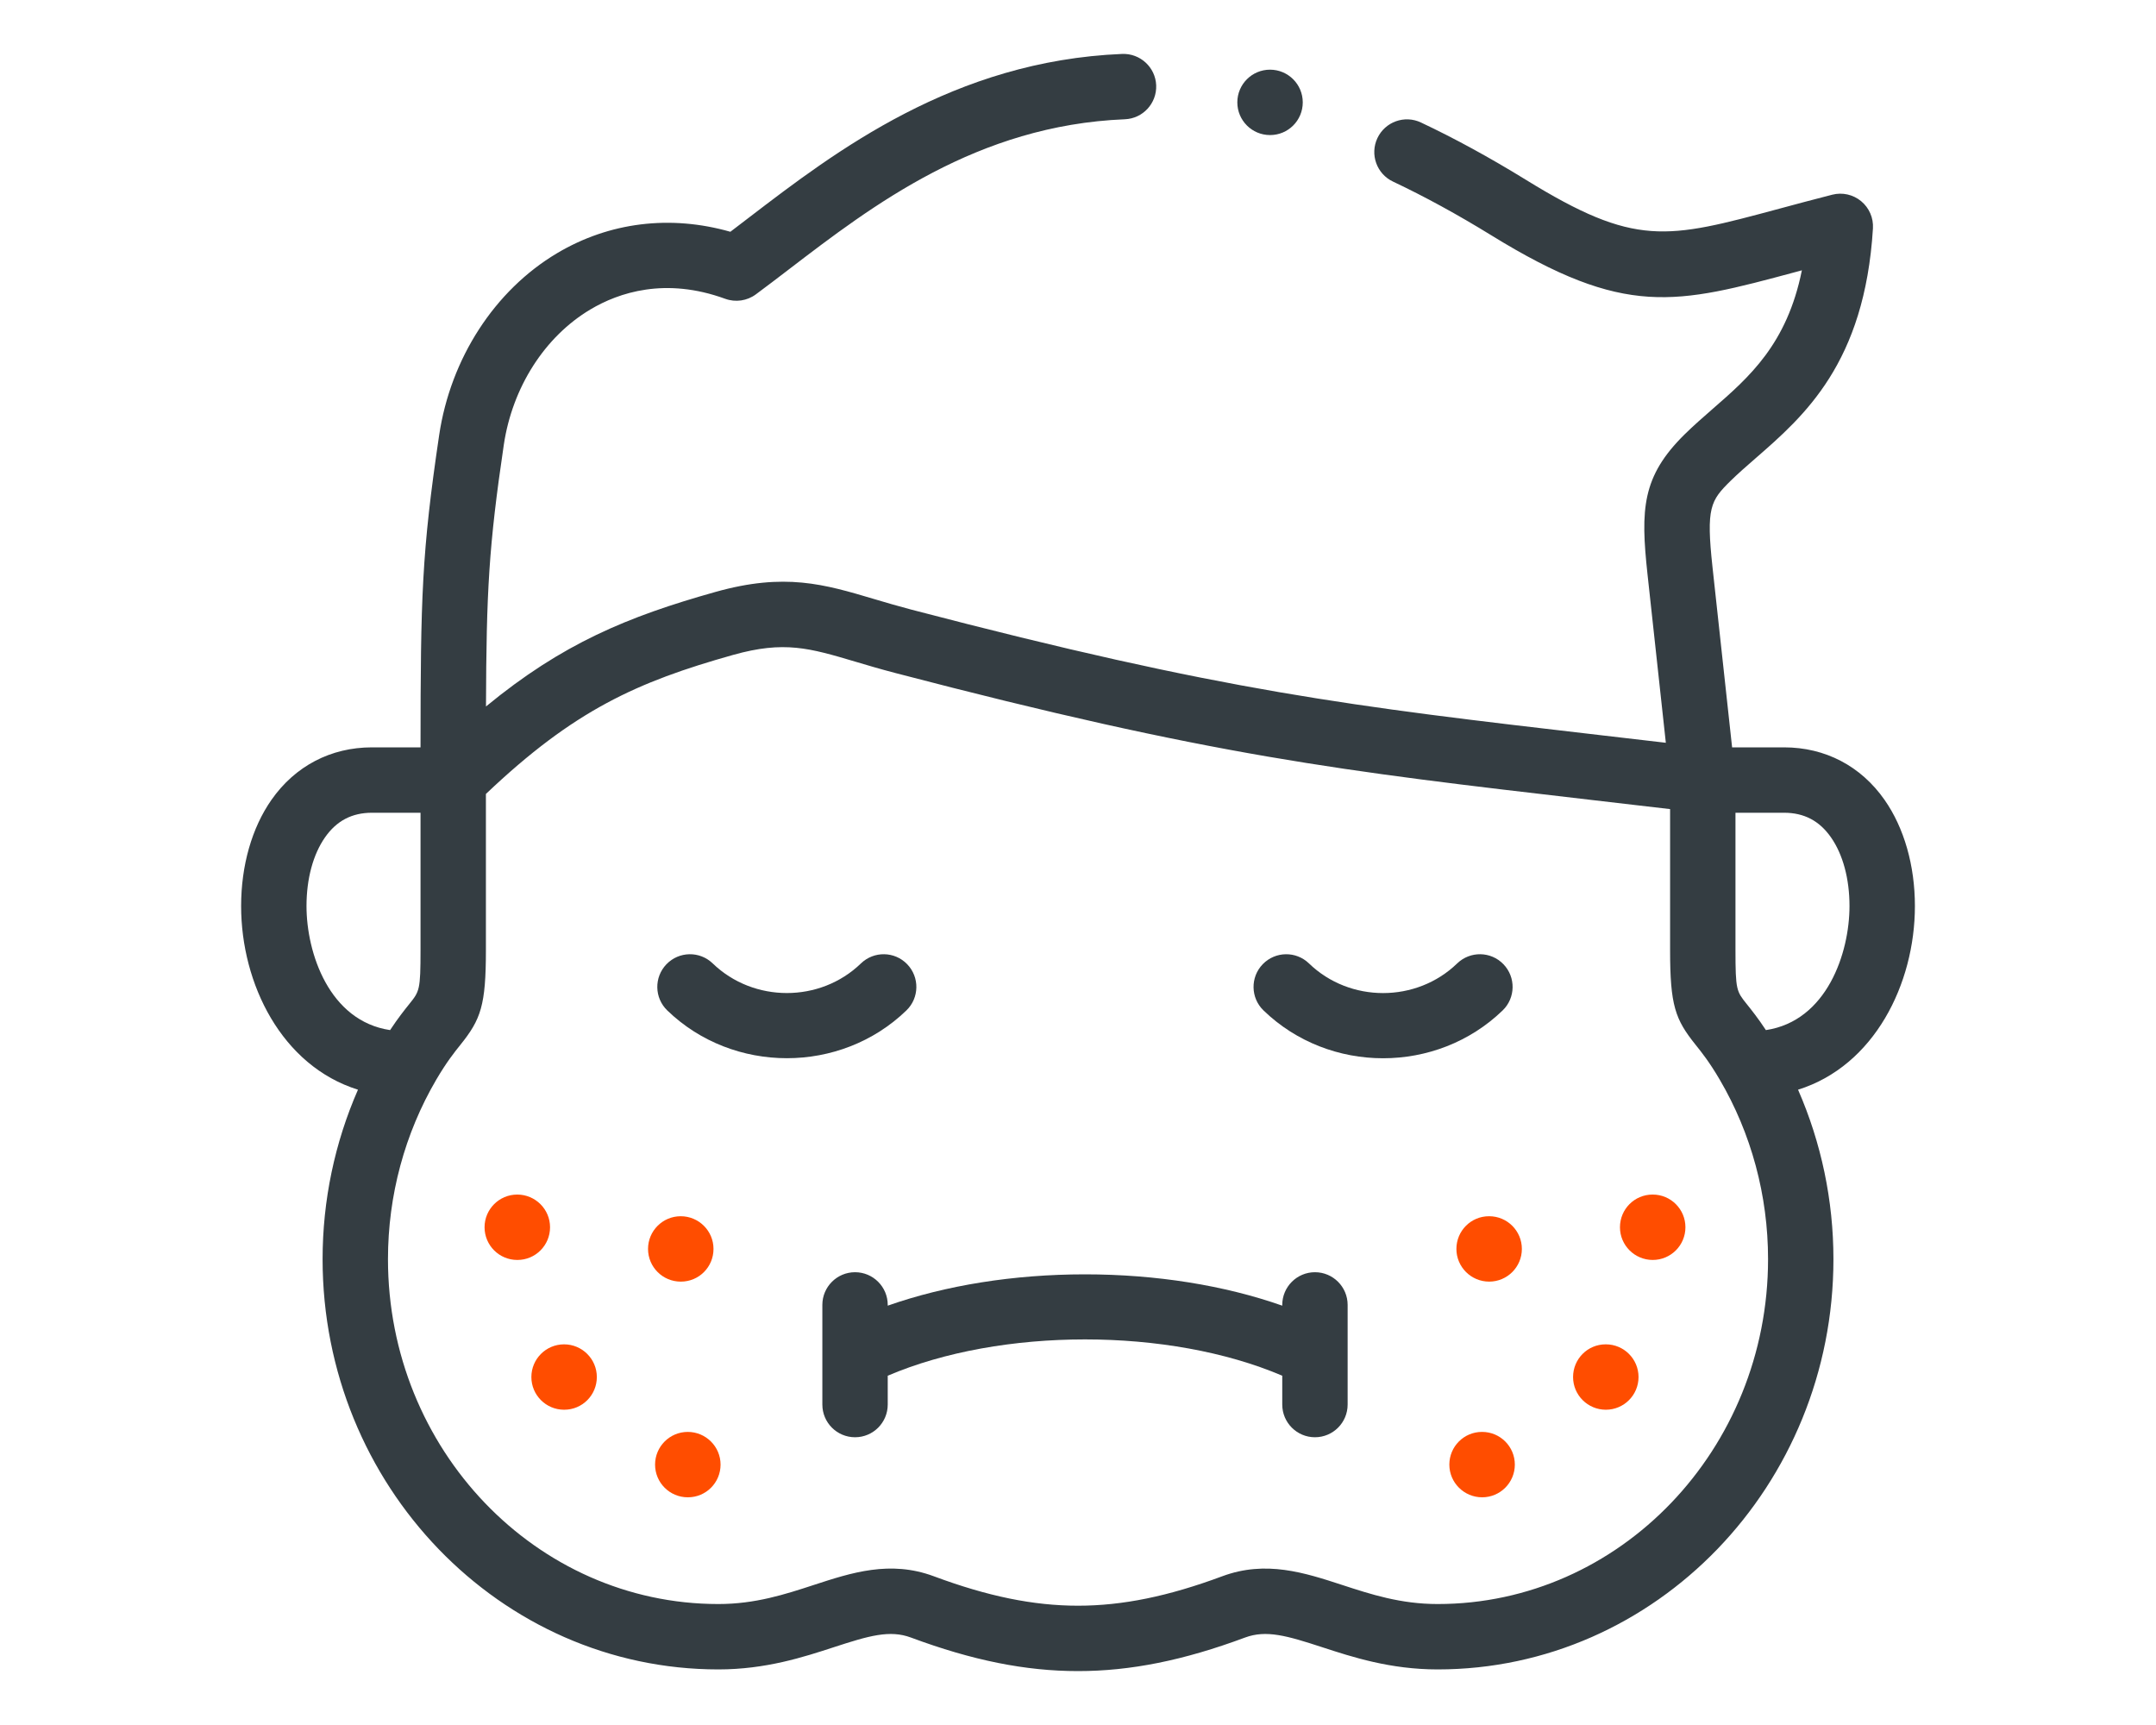 <svg width="80" height="64" viewBox="0 0 80 64" fill="none" xmlns="http://www.w3.org/2000/svg">
<path d="M71.054 33.616C71.054 32.113 70.654 30.713 69.927 29.675C69.049 28.42 67.725 27.728 66.199 27.728H64.271L63.543 21.036C63.304 18.831 63.471 18.574 64.212 17.843C64.492 17.569 64.805 17.295 65.138 17.006C66.944 15.434 69.191 13.477 69.497 8.473C69.52 8.086 69.358 7.711 69.059 7.464C68.76 7.217 68.362 7.127 67.986 7.224C67.269 7.407 66.61 7.584 66.029 7.741C61.819 8.874 60.688 9.179 56.608 6.664C55.278 5.845 53.971 5.132 52.724 4.544C52.118 4.258 51.396 4.518 51.11 5.124C50.824 5.73 51.084 6.453 51.69 6.738C52.855 7.288 54.082 7.958 55.336 8.73C60.307 11.794 62.167 11.293 66.66 10.083C66.725 10.065 66.792 10.047 66.86 10.029C66.307 12.771 64.906 13.991 63.544 15.176C63.2 15.477 62.843 15.787 62.511 16.114C60.923 17.678 60.871 18.895 61.131 21.298L61.812 27.558C60.955 27.458 60.138 27.363 59.355 27.272C50.088 26.196 45.437 25.656 33.825 22.62C33.318 22.487 32.868 22.354 32.434 22.225C30.582 21.674 29.119 21.239 26.547 21.962C23.286 22.878 20.868 23.877 18.033 26.211C18.047 21.949 18.136 20.269 18.694 16.503C19.013 14.366 20.214 12.489 21.907 11.481C22.962 10.853 24.686 10.275 26.91 11.086C27.293 11.225 27.72 11.163 28.047 10.921C28.441 10.63 28.842 10.323 29.267 9.998C32.38 7.615 36.256 4.649 41.738 4.425C42.408 4.398 42.928 3.833 42.901 3.163C42.873 2.494 42.306 1.975 41.639 2.001C35.391 2.257 30.999 5.617 27.792 8.071C27.555 8.253 27.325 8.429 27.101 8.599C24.871 7.964 22.609 8.24 20.667 9.396C18.354 10.773 16.719 13.296 16.295 16.147C15.649 20.503 15.607 22.151 15.604 27.728H13.801C12.275 27.728 10.951 28.42 10.073 29.675C9.346 30.713 8.947 32.113 8.947 33.616C8.947 36.504 10.454 39.546 13.283 40.429C12.421 42.395 11.97 44.537 11.97 46.716C11.97 55.109 18.557 61.938 26.655 61.938C28.415 61.938 29.821 61.479 30.951 61.11C32.245 60.688 33.015 60.463 33.8 60.755C36.083 61.604 38.053 62 40 62C41.947 62 43.917 61.604 46.199 60.755C46.985 60.463 47.756 60.688 49.049 61.11C50.179 61.479 51.585 61.938 53.345 61.938C61.443 61.938 68.031 55.109 68.031 46.716C68.031 44.537 67.579 42.395 66.718 40.429C69.546 39.546 71.054 36.504 71.054 33.616ZM11.373 33.616C11.373 32.606 11.617 31.7 12.061 31.066C12.49 30.452 13.059 30.154 13.801 30.154H15.604V35.248C15.604 36.73 15.565 36.779 15.193 37.243C15.005 37.477 14.767 37.775 14.475 38.218C12.211 37.88 11.373 35.354 11.373 33.616ZM53.345 59.512C51.971 59.512 50.868 59.152 49.802 58.804C48.411 58.35 46.973 57.88 45.354 58.481C43.35 59.227 41.649 59.574 40 59.574C38.351 59.574 36.65 59.227 34.645 58.48C33.027 57.88 31.589 58.349 30.198 58.804C29.132 59.152 28.029 59.512 26.655 59.512C19.895 59.512 14.396 53.772 14.396 46.716C14.396 44.358 15.017 42.053 16.192 40.05C16.574 39.4 16.858 39.045 17.087 38.76C17.841 37.819 18.03 37.307 18.03 35.248V29.457C21.299 26.351 23.633 25.301 27.203 24.298C29.1 23.765 30.039 24.044 31.743 24.55C32.175 24.679 32.665 24.824 33.212 24.967C44.988 28.046 49.696 28.593 59.075 29.682C59.991 29.788 60.952 29.9 61.97 30.019V35.248C61.97 37.307 62.16 37.819 62.914 38.76C63.142 39.045 63.427 39.4 63.808 40.05C64.984 42.053 65.605 44.358 65.605 46.716C65.605 53.772 60.105 59.512 53.345 59.512ZM65.525 38.218C65.233 37.775 64.995 37.478 64.807 37.243C64.435 36.778 64.396 36.73 64.396 35.248V30.154H66.199C66.941 30.154 67.51 30.452 67.939 31.066C68.383 31.7 68.627 32.606 68.627 33.616C68.627 35.354 67.789 37.88 65.525 38.218Z" fill="#343D42"/>
<path d="M33.661 35.773C33.196 35.291 32.428 35.279 31.946 35.744C30.431 37.21 27.963 37.209 26.445 35.744C25.963 35.278 25.195 35.292 24.73 35.774C24.265 36.256 24.278 37.024 24.76 37.489C25.984 38.671 27.591 39.261 29.198 39.261C30.804 39.261 32.411 38.67 33.633 37.488C34.114 37.023 34.127 36.255 33.661 35.773Z" fill="#343D42"/>
<path d="M55.785 35.773C55.32 35.291 54.552 35.279 54.07 35.744C52.554 37.211 50.086 37.211 48.57 35.744C48.089 35.279 47.321 35.292 46.855 35.773C46.389 36.255 46.402 37.023 46.883 37.488C48.106 38.671 49.713 39.263 51.32 39.263C52.927 39.263 54.533 38.671 55.757 37.488C56.238 37.023 56.251 36.255 55.785 35.773Z" fill="#343D42"/>
<path d="M48.792 47.201C48.123 47.201 47.579 47.745 47.579 48.414V48.442C45.434 47.688 42.903 47.28 40.258 47.28C37.614 47.28 35.084 47.688 32.94 48.442V48.414C32.94 47.745 32.397 47.201 31.727 47.201C31.057 47.201 30.514 47.745 30.514 48.414V52.111C30.514 52.781 31.057 53.324 31.727 53.324C32.397 53.324 32.94 52.781 32.94 52.111V51.041C37.144 49.245 43.373 49.245 47.579 51.041V52.111C47.579 52.781 48.123 53.324 48.792 53.324C49.462 53.324 50.005 52.781 50.005 52.111V48.414C50.005 47.745 49.462 47.201 48.792 47.201Z" fill="#343D42"/>
<path d="M20.41 45.533C20.41 44.863 19.863 44.32 19.193 44.32C18.523 44.32 17.98 44.863 17.98 45.533C17.98 46.203 18.523 46.746 19.193 46.746H19.2C19.87 46.746 20.41 46.203 20.41 45.533Z" fill="#FF4D00"/>
<path d="M25.52 53.126C24.85 53.126 24.307 53.669 24.307 54.339C24.307 55.009 24.85 55.552 25.52 55.552H25.527C26.197 55.552 26.737 55.009 26.737 54.339C26.737 53.669 26.19 53.126 25.52 53.126Z" fill="#FF4D00"/>
<path d="M25.259 47.55H25.266C25.936 47.55 26.475 47.007 26.475 46.337C26.475 45.667 25.929 45.124 25.259 45.124C24.589 45.124 24.046 45.667 24.046 46.337C24.046 47.007 24.589 47.55 25.259 47.55Z" fill="#FF4D00"/>
<path d="M20.93 49.877C20.26 49.877 19.717 50.42 19.717 51.09C19.717 51.76 20.26 52.303 20.93 52.303H20.937C21.607 52.303 22.146 51.76 22.146 51.09C22.146 50.42 21.6 49.877 20.93 49.877Z" fill="#FF4D00"/>
<path d="M61.326 44.32H61.319C60.649 44.32 60.11 44.863 60.11 45.533C60.11 46.203 60.656 46.746 61.326 46.746C61.996 46.746 62.539 46.203 62.539 45.533C62.539 44.863 61.996 44.32 61.326 44.32Z" fill="#FF4D00"/>
<path d="M54.996 53.126H54.989C54.319 53.126 53.779 53.669 53.779 54.339C53.779 55.009 54.326 55.552 54.996 55.552C55.666 55.552 56.209 55.009 56.209 54.339C56.209 53.669 55.666 53.126 54.996 53.126Z" fill="#FF4D00"/>
<path d="M55.257 45.124H55.25C54.58 45.124 54.041 45.667 54.041 46.337C54.041 47.007 54.587 47.55 55.257 47.55C55.927 47.55 56.47 47.007 56.47 46.337C56.47 45.667 55.927 45.124 55.257 45.124Z" fill="#FF4D00"/>
<path d="M59.586 49.877H59.579C58.909 49.877 58.37 50.42 58.37 51.09C58.37 51.76 58.916 52.303 59.586 52.303C60.256 52.303 60.799 51.76 60.799 51.09C60.799 50.42 60.256 49.877 59.586 49.877Z" fill="#FF4D00"/>
<path d="M47.125 5.011H47.128C47.798 5.011 48.34 4.468 48.34 3.798C48.34 3.128 47.795 2.585 47.125 2.585C46.455 2.585 45.912 3.128 45.912 3.798C45.912 4.468 46.455 5.011 47.125 5.011Z" fill="#343D42"/>
</svg>
